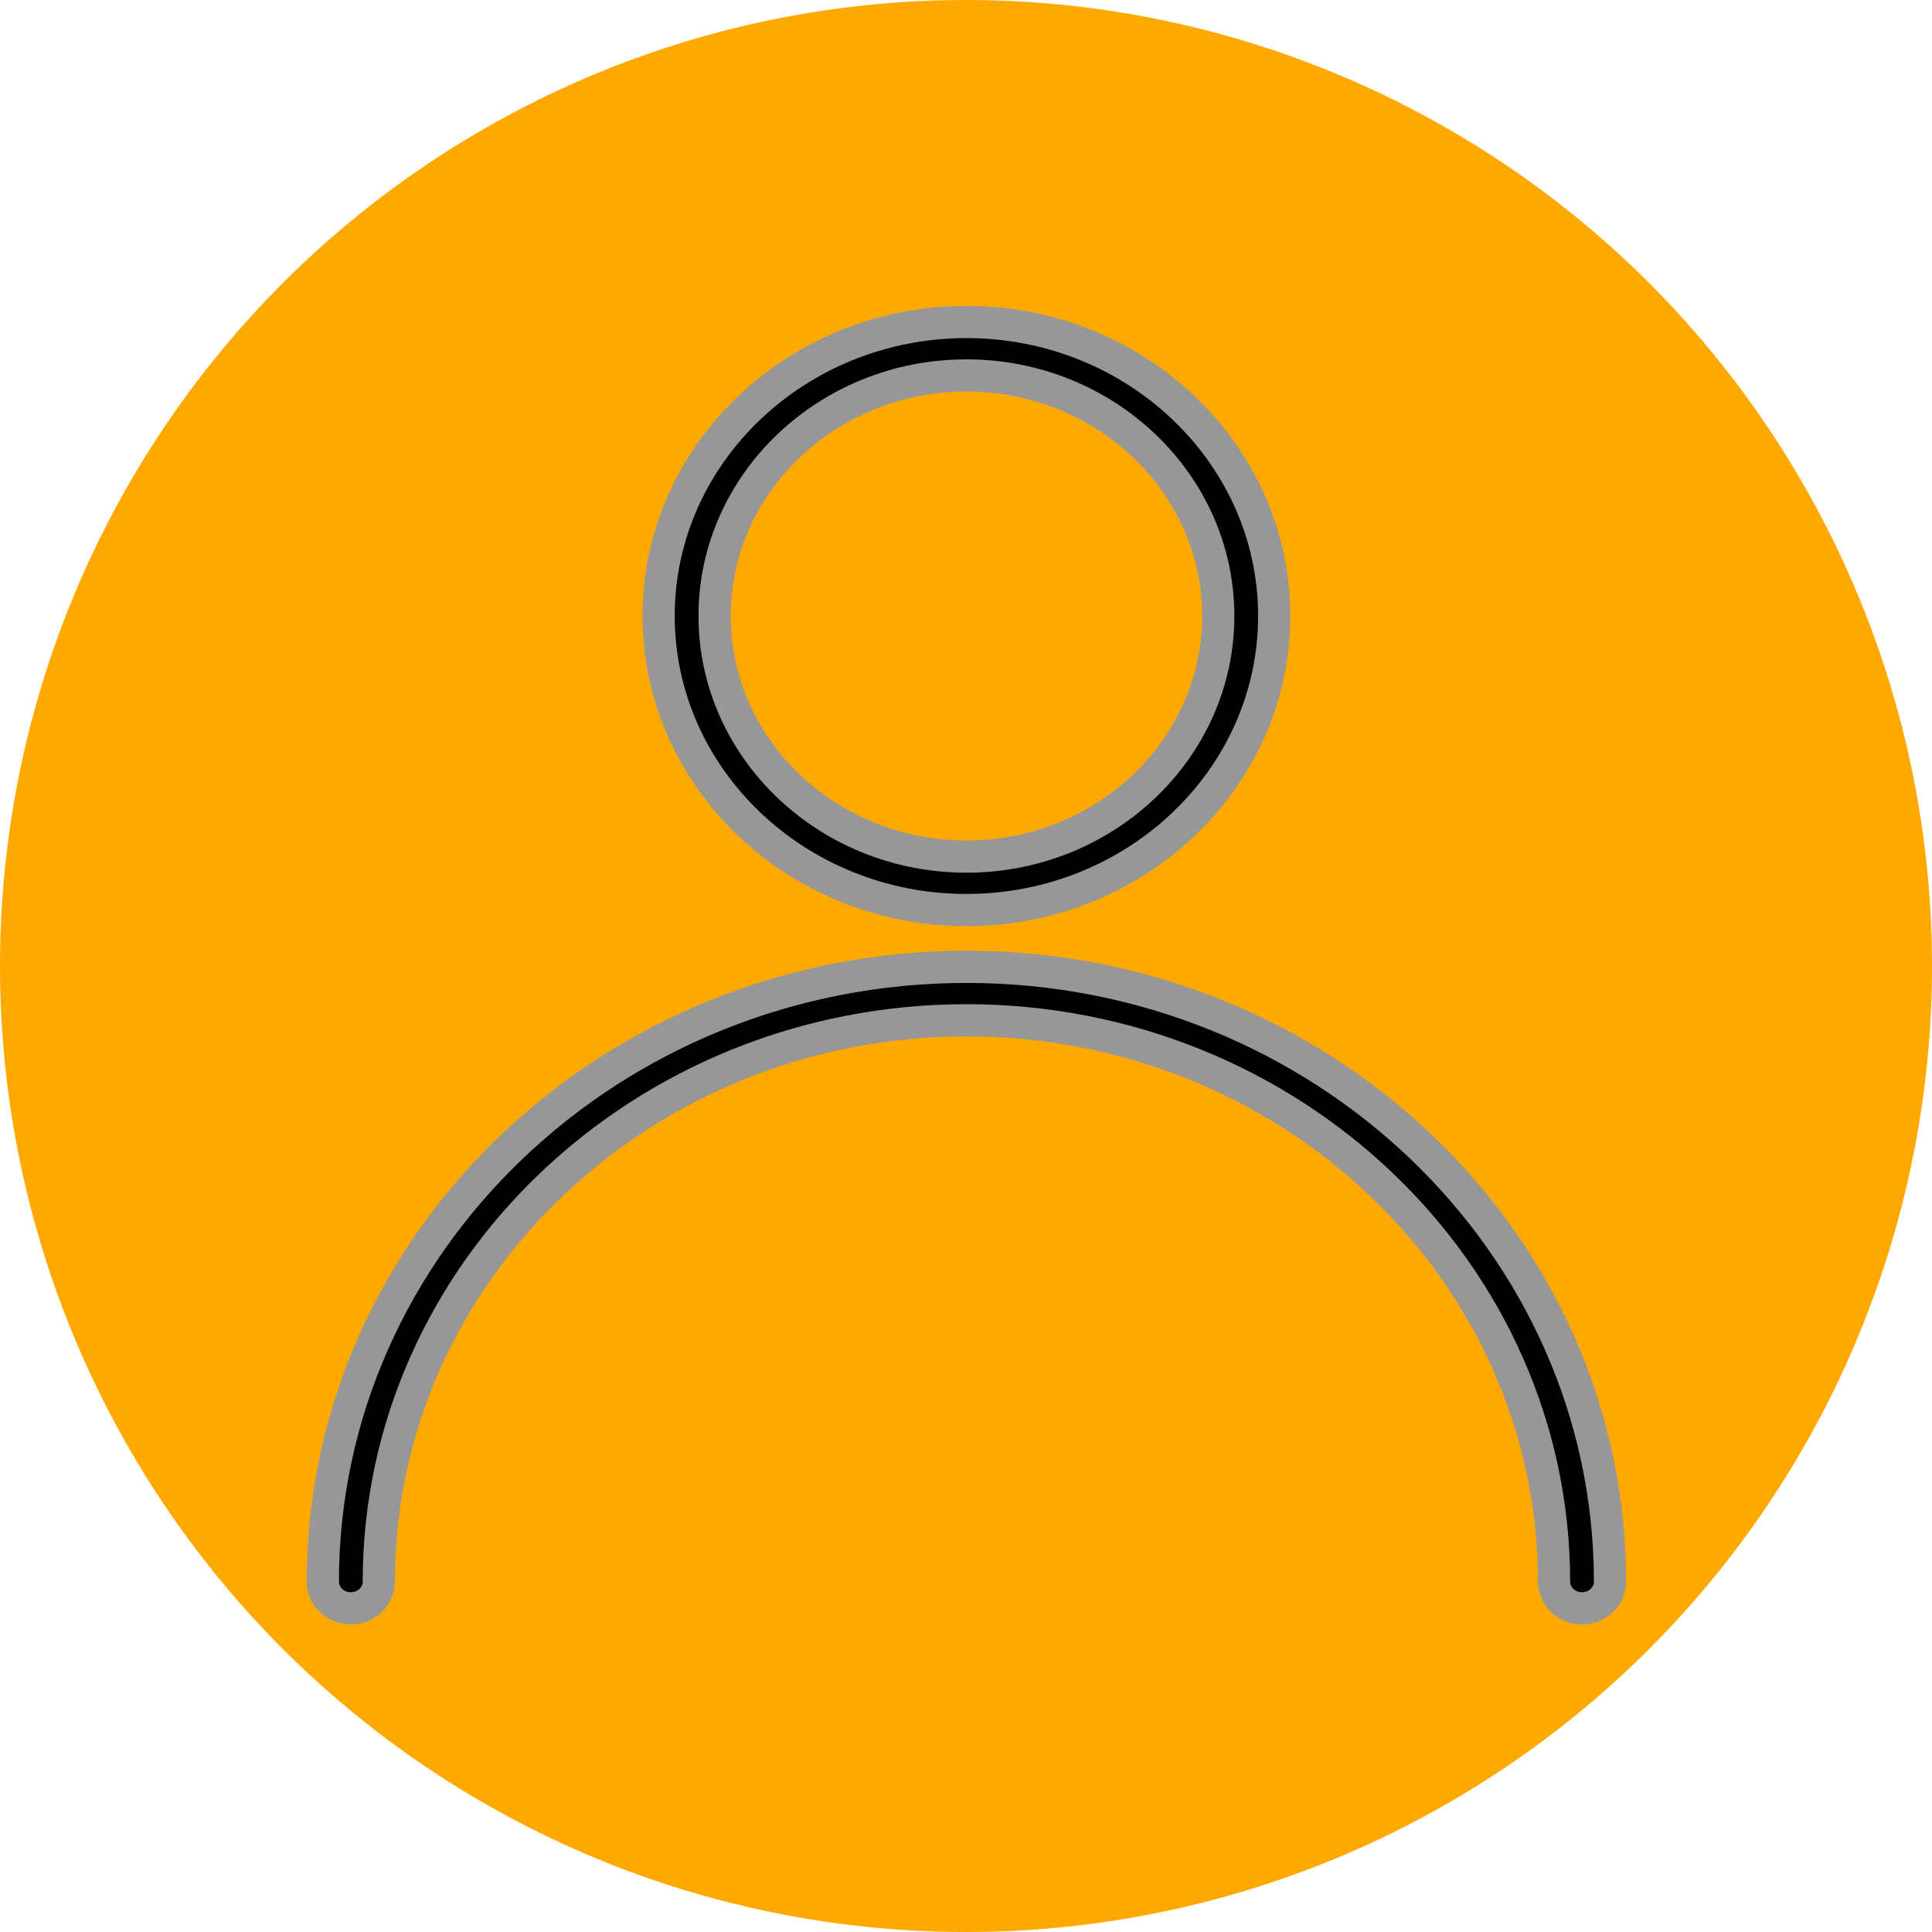 <?xml version="1.0" encoding="UTF-8"?>
<svg width="30px" height="30px" viewBox="0 0 30 30" version="1.1" xmlns="http://www.w3.org/2000/svg" xmlns:xlink="http://www.w3.org/1999/xlink">
    <title>Group 2</title>
    <defs>
        <filter id="filter-1">
            <feColorMatrix in="SourceGraphic" type="matrix" values="0 0 0 0 0.063 0 0 0 0 0.133 0 0 0 0 0.204 0 0 0 1 0"></feColorMatrix>
        </filter>
    </defs>
    <g id="Components" stroke="none" stroke-width="1" fill="none" fill-rule="evenodd">
        <g id="Header-Top-User" transform="translate(-5, -9)">
            <g id="Group-2" transform="translate(5, 9)">
                <circle id="Oval" fill="#FFA800" cx="15" cy="15" r="15"></circle>
                <g id="user-(4)" transform="translate(5, 5)" filter="url(#filter-1)">
                    <g fill="#000000" fill-rule="nonzero" stroke="#979797" stroke-width="0.5">
                        <path d="M10.007,10.013 C4.496,10.013 0.013,14.295 0.013,19.559 C0.013,19.788 0.208,19.974 0.448,19.974 C0.688,19.974 0.882,19.788 0.882,19.559 C0.882,14.752 4.975,10.843 10.007,10.843 C15.038,10.843 19.131,14.752 19.131,19.559 C19.131,19.788 19.325,19.974 19.565,19.974 C19.805,19.974 20,19.788 20,19.559 C20,14.294 15.517,10.013 10.007,10.013 Z" id="Path"></path>
                        <path d="M10.007,0 C7.372,0 5.227,2.048 5.227,4.565 C5.227,7.083 7.372,9.131 10.007,9.131 C12.641,9.131 14.786,7.083 14.786,4.565 C14.786,2.048 12.641,0 10.007,0 Z M10.007,8.301 C7.851,8.301 6.096,6.625 6.096,4.565 C6.096,2.506 7.851,0.83 10.007,0.83 C12.162,0.83 13.917,2.506 13.917,4.565 C13.917,6.625 12.162,8.301 10.007,8.301 Z" id="Shape"></path>
                    </g>
                </g>
            </g>
        </g>
    </g>
</svg>